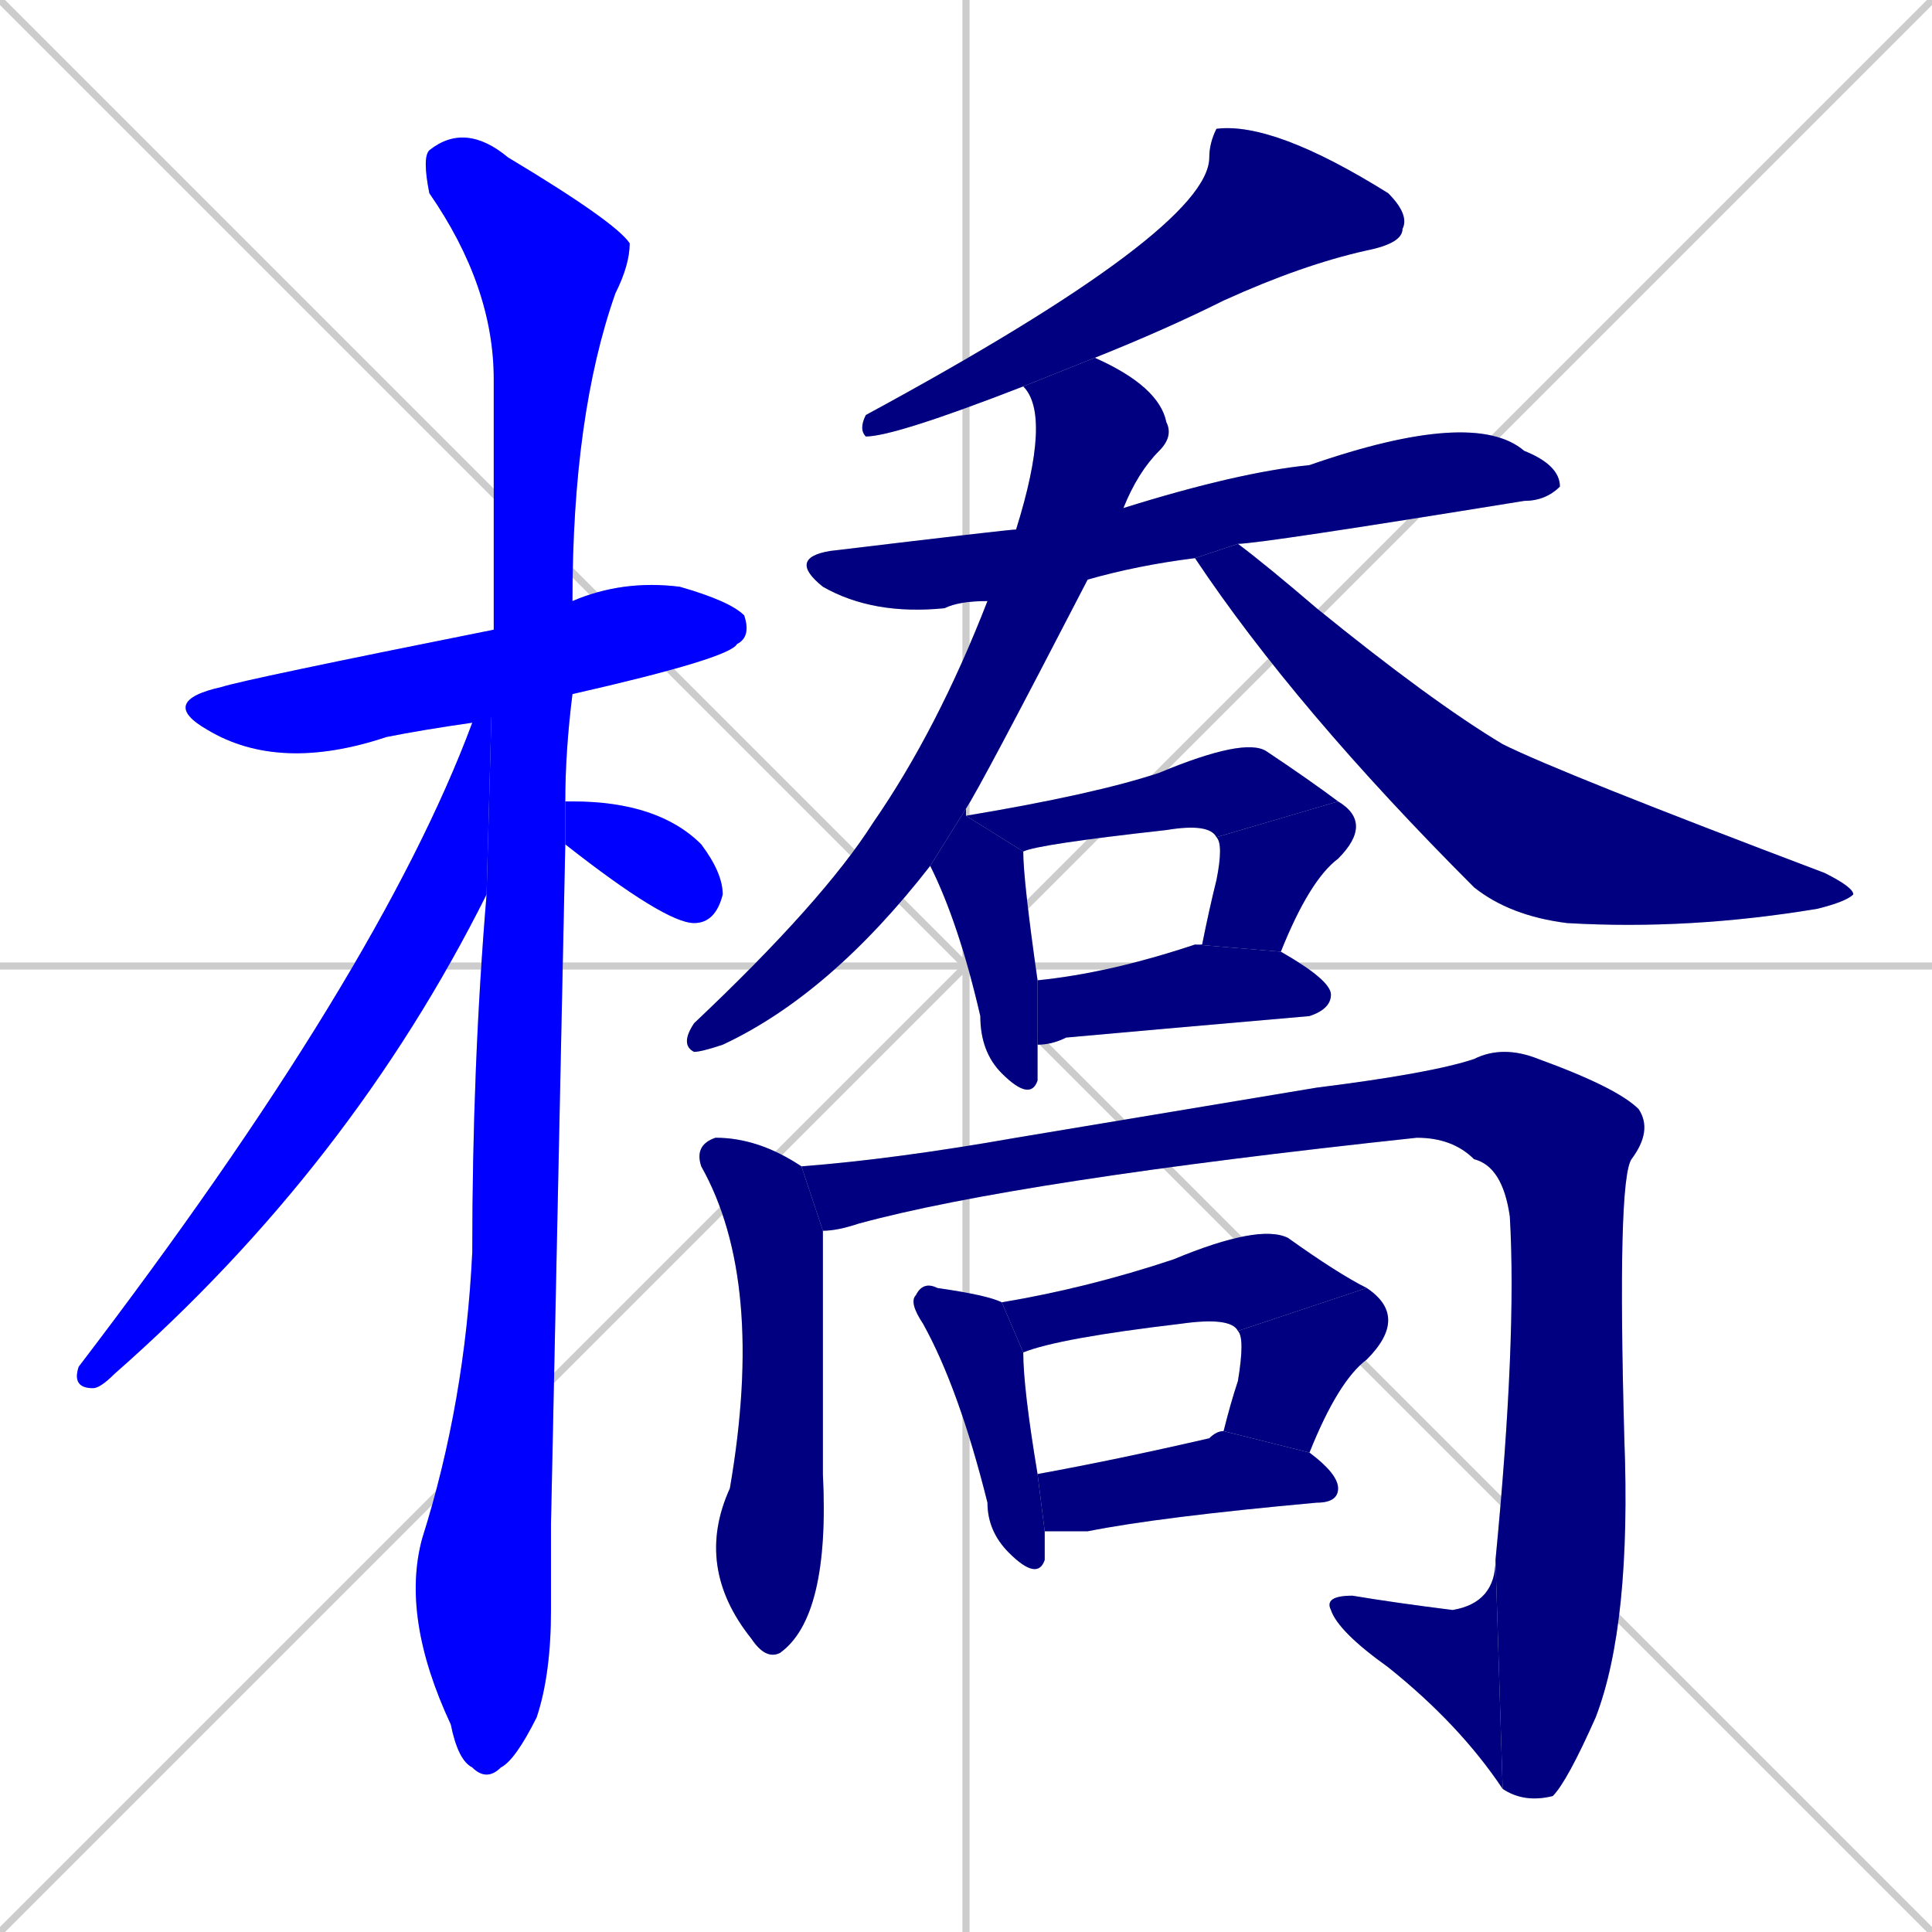 <svg xmlns="http://www.w3.org/2000/svg" xmlns:xlink="http://www.w3.org/1999/xlink" width="270" height="270"><defs><clipPath id="clip-mask-1"><rect x="22" y="81" width="83" height="27"><animate attributeName="x" from="-61" to="22" dur="0.307" begin="0; animate20.end + 1" id="animate1" fill="freeze"/></rect></clipPath><clipPath id="clip-mask-2"><rect x="56" y="17" width="32" height="232"><set attributeName="y" to="-215" begin="0; animate20.end + 1" /><animate attributeName="y" from="-215" to="17" dur="0.859" begin="animate1.end + 0.5" id="animate2" fill="freeze"/></rect></clipPath><clipPath id="clip-mask-3"><rect x="10" y="88" width="59" height="106"><set attributeName="y" to="-18" begin="0; animate20.end + 1" /><animate attributeName="y" from="-18" to="88" dur="0.393" begin="animate2.end + 0.5" id="animate3" fill="freeze"/></rect></clipPath><clipPath id="clip-mask-4"><rect x="79" y="112" width="22" height="17"><set attributeName="x" to="57" begin="0; animate20.end + 1" /><animate attributeName="x" from="57" to="79" dur="0.081" begin="animate3.end + 0.5" id="animate4" fill="freeze"/></rect></clipPath><clipPath id="clip-mask-5"><rect x="120" y="17" width="77" height="44"><set attributeName="x" to="197" begin="0; animate20.end + 1" /><animate attributeName="x" from="197" to="120" dur="0.285" begin="animate4.end + 0.5" id="animate5" fill="freeze"/></rect></clipPath><clipPath id="clip-mask-6"><rect x="110" y="57" width="108" height="29"><set attributeName="x" to="2" begin="0; animate20.end + 1" /><animate attributeName="x" from="2" to="110" dur="0.400" begin="animate5.end + 0.5" id="animate6" fill="freeze"/></rect></clipPath><clipPath id="clip-mask-7"><rect x="95" y="50" width="69" height="97"><set attributeName="y" to="-47" begin="0; animate20.end + 1" /><animate attributeName="y" from="-47" to="50" dur="0.359" begin="animate6.end + 0.5" id="animate7" fill="freeze"/></rect></clipPath><clipPath id="clip-mask-8"><rect x="167" y="76" width="92" height="54"><set attributeName="x" to="75" begin="0; animate20.end + 1" /><animate attributeName="x" from="75" to="167" dur="0.341" begin="animate7.end + 0.5" id="animate8" fill="freeze"/></rect></clipPath><clipPath id="clip-mask-9"><rect x="130" y="113" width="15" height="41"><set attributeName="y" to="72" begin="0; animate20.end + 1" /><animate attributeName="y" from="72" to="113" dur="0.152" begin="animate8.end + 0.5" id="animate9" fill="freeze"/></rect></clipPath><clipPath id="clip-mask-10"><rect x="135" y="103" width="52" height="16"><set attributeName="x" to="83" begin="0; animate20.end + 1" /><animate attributeName="x" from="83" to="135" dur="0.193" begin="animate9.end + 0.5" id="animate10" fill="freeze"/></rect></clipPath><clipPath id="clip-mask-11"><rect x="167" y="112" width="25" height="21"><set attributeName="y" to="91" begin="0; animate20.end + 1" /><animate attributeName="y" from="91" to="112" dur="0.078" begin="animate10.end" id="animate11" fill="freeze"/></rect></clipPath><clipPath id="clip-mask-12"><rect x="145" y="132" width="41" height="14"><set attributeName="x" to="104" begin="0; animate20.end + 1" /><animate attributeName="x" from="104" to="145" dur="0.152" begin="animate11.end + 0.5" id="animate12" fill="freeze"/></rect></clipPath><clipPath id="clip-mask-13"><rect x="97" y="159" width="19" height="73"><set attributeName="y" to="86" begin="0; animate20.end + 1" /><animate attributeName="y" from="86" to="159" dur="0.270" begin="animate12.end + 0.5" id="animate13" fill="freeze"/></rect></clipPath><clipPath id="clip-mask-14"><rect x="112" y="146" width="119" height="26"><set attributeName="x" to="-7" begin="0; animate20.end + 1" /><animate attributeName="x" from="-7" to="112" dur="0.441" begin="animate13.end + 0.5" id="animate14" fill="freeze"/></rect></clipPath><clipPath id="clip-mask-15"><rect x="206" y="162" width="22" height="90"><set attributeName="y" to="72" begin="0; animate20.end + 1" /><animate attributeName="y" from="72" to="162" dur="0.333" begin="animate14.end" id="animate15" fill="freeze"/></rect></clipPath><clipPath id="clip-mask-16"><rect x="185" y="218" width="25" height="32"><set attributeName="x" to="210" begin="0; animate20.end + 1" /><animate attributeName="x" from="210" to="185" dur="0.093" begin="animate15.end" id="animate16" fill="freeze"/></rect></clipPath><clipPath id="clip-mask-17"><rect x="127" y="179" width="19" height="42"><set attributeName="y" to="137" begin="0; animate20.end + 1" /><animate attributeName="y" from="137" to="179" dur="0.156" begin="animate16.end + 0.5" id="animate17" fill="freeze"/></rect></clipPath><clipPath id="clip-mask-18"><rect x="140" y="171" width="51" height="18"><set attributeName="x" to="89" begin="0; animate20.end + 1" /><animate attributeName="x" from="89" to="140" dur="0.189" begin="animate17.end + 0.5" id="animate18" fill="freeze"/></rect></clipPath><clipPath id="clip-mask-19"><rect x="171" y="180" width="26" height="23"><set attributeName="y" to="157" begin="0; animate20.end + 1" /><animate attributeName="y" from="157" to="180" dur="0.085" begin="animate18.end" id="animate19" fill="freeze"/></rect></clipPath><clipPath id="clip-mask-20"><rect x="145" y="200" width="42" height="14"><set attributeName="x" to="103" begin="0; animate20.end + 1" /><animate attributeName="x" from="103" to="145" dur="0.156" begin="animate19.end + 0.5" id="animate20" fill="freeze"/></rect></clipPath></defs><path d="M 0 0 L 270 270 M 270 0 L 0 270 M 135 0 L 135 270 M 0 135 L 270 135" stroke="#CCCCCC" /><path d="M 66 101 Q 59 102 54 103 Q 39 108 29 102 Q 22 98 31 96 Q 34 95 69 88 L 80 84 Q 87 81 95 82 Q 102 84 104 86 Q 105 89 103 90 Q 102 92 80 97" fill="#CCCCCC"/><path d="M 77 213 L 77 225 Q 77 234 75 240 Q 72 246 70 247 Q 68 249 66 247 Q 64 246 63 241 Q 56 226 59 215 Q 65 196 66 175 Q 66 149 68 125 L 69 88 Q 69 69 69 53 Q 69 40 60 27 Q 59 22 60 21 Q 65 17 71 22 Q 86 31 88 34 Q 88 37 86 41 Q 80 58 80 84 L 80 97 Q 79 105 79 112 L 79 118 L 79 118" fill="#CCCCCC"/><path d="M 68 125 Q 49 163 16 192 Q 14 194 13 194 Q 10 194 11 191 Q 53 136 66 101 L 69 88" fill="#CCCCCC"/><path d="M 79 112 Q 79 112 80 112 Q 92 112 98 118 Q 101 122 101 125 Q 100 129 97 129 Q 93 129 79 118" fill="#CCCCCC"/><path d="M 143 54 Q 125 61 121 61 Q 120 60 121 58 Q 169 32 169 22 Q 169 20 170 18 Q 178 17 194 27 Q 197 30 196 32 Q 196 34 191 35 Q 182 37 171 42 Q 163 46 153 50" fill="#CCCCCC"/><path d="M 138 84 Q 134 84 132 85 Q 122 86 115 82 Q 110 78 116 77 Q 141 74 142 74 L 157 71 Q 173 66 183 65 Q 206 57 213 63 Q 218 65 218 68 Q 216 70 213 70 Q 176 76 173 76 L 167 78 Q 159 79 152 81" fill="#CCCCCC"/><path d="M 130 121 Q 116 139 101 146 Q 98 147 97 147 Q 95 146 97 143 Q 115 126 122 115 Q 131 102 138 84 L 142 74 Q 147 58 143 54 L 153 50 Q 162 54 163 59 Q 164 61 162 63 Q 159 66 157 71 L 152 81 Q 137 110 135 113" fill="#CCCCCC"/><path d="M 173 76 Q 177 79 184 85 Q 200 98 210 104 Q 218 108 255 122 Q 259 124 259 125 Q 258 126 254 127 Q 236 130 219 129 Q 211 128 206 124 Q 181 99 167 78" fill="#CCCCCC"/><path d="M 145 149 L 145 151 Q 144 154 140 150 Q 137 147 137 142 Q 134 129 130 121 L 135 113 Q 135 113 135 114 L 143 119 Q 143 123 145 137 L 145 146" fill="#CCCCCC"/><path d="M 170 117 Q 169 115 163 116 Q 145 118 143 119 L 135 114 Q 153 111 162 108 Q 174 103 177 105 Q 183 109 187 112" fill="#CCCCCC"/><path d="M 167 132 L 168 132 Q 169 127 170 123 Q 171 118 170 117 L 187 112 Q 192 115 187 120 Q 183 123 179 133" fill="#CCCCCC"/><path d="M 145 137 Q 155 136 167 132 L 179 133 Q 186 137 186 139 Q 186 141 183 142 Q 160 144 149 145 Q 147 146 145 146" fill="#CCCCCC"/><path d="M 115 180 L 115 206 Q 116 226 109 231 Q 107 232 105 229 L 105 229 Q 97 219 102 208 Q 107 179 98 163 Q 97 160 100 159 Q 106 159 112 163 L 115 172" fill="#CCCCCC"/><path d="M 112 163 Q 125 162 142 159 Q 160 156 184 152 Q 200 150 206 148 Q 210 146 215 148 Q 226 152 229 155 Q 231 158 228 162 L 206 162 Q 203 159 198 159 Q 142 165 120 171 Q 117 172 115 172" fill="#CCCCCC"/><path d="M 228 162 Q 226 165 227 201 Q 228 227 223 240 Q 219 249 217 251 Q 213 252 210 250 L 209 218 Q 212 187 211 170 Q 210 163 206 162" fill="#CCCCCC"/><path d="M 210 250 Q 204 241 194 233 Q 187 228 186 225 Q 185 223 189 223 Q 195 224 203 225 Q 209 224 209 218" fill="#CCCCCC"/><path d="M 146 217 L 146 218 Q 145 221 141 217 Q 138 214 138 210 Q 134 194 129 185 Q 127 182 128 181 Q 129 179 131 180 Q 138 181 140 182 L 143 189 Q 143 194 145 206 L 146 214" fill="#CCCCCC"/><path d="M 140 182 Q 152 180 164 176 Q 176 171 180 173 Q 187 178 191 180 L 173 186 Q 172 184 165 185 Q 148 187 143 189" fill="#CCCCCC"/><path d="M 171 200 Q 172 196 173 193 Q 174 187 173 186 L 191 180 Q 197 184 191 190 Q 187 193 183 203" fill="#CCCCCC"/><path d="M 145 206 Q 156 204 169 201 Q 170 200 171 200 L 183 203 Q 187 206 187 208 Q 187 210 184 210 Q 162 212 152 214 Q 149 214 146 214" fill="#CCCCCC"/><path d="M 66 101 Q 59 102 54 103 Q 39 108 29 102 Q 22 98 31 96 Q 34 95 69 88 L 80 84 Q 87 81 95 82 Q 102 84 104 86 Q 105 89 103 90 Q 102 92 80 97" fill="#0000ff" clip-path="url(#clip-mask-1)" /><path d="M 77 213 L 77 225 Q 77 234 75 240 Q 72 246 70 247 Q 68 249 66 247 Q 64 246 63 241 Q 56 226 59 215 Q 65 196 66 175 Q 66 149 68 125 L 69 88 Q 69 69 69 53 Q 69 40 60 27 Q 59 22 60 21 Q 65 17 71 22 Q 86 31 88 34 Q 88 37 86 41 Q 80 58 80 84 L 80 97 Q 79 105 79 112 L 79 118 L 79 118" fill="#0000ff" clip-path="url(#clip-mask-2)" /><path d="M 68 125 Q 49 163 16 192 Q 14 194 13 194 Q 10 194 11 191 Q 53 136 66 101 L 69 88" fill="#0000ff" clip-path="url(#clip-mask-3)" /><path d="M 79 112 Q 79 112 80 112 Q 92 112 98 118 Q 101 122 101 125 Q 100 129 97 129 Q 93 129 79 118" fill="#0000ff" clip-path="url(#clip-mask-4)" /><path d="M 143 54 Q 125 61 121 61 Q 120 60 121 58 Q 169 32 169 22 Q 169 20 170 18 Q 178 17 194 27 Q 197 30 196 32 Q 196 34 191 35 Q 182 37 171 42 Q 163 46 153 50" fill="#000080" clip-path="url(#clip-mask-5)" /><path d="M 138 84 Q 134 84 132 85 Q 122 86 115 82 Q 110 78 116 77 Q 141 74 142 74 L 157 71 Q 173 66 183 65 Q 206 57 213 63 Q 218 65 218 68 Q 216 70 213 70 Q 176 76 173 76 L 167 78 Q 159 79 152 81" fill="#000080" clip-path="url(#clip-mask-6)" /><path d="M 130 121 Q 116 139 101 146 Q 98 147 97 147 Q 95 146 97 143 Q 115 126 122 115 Q 131 102 138 84 L 142 74 Q 147 58 143 54 L 153 50 Q 162 54 163 59 Q 164 61 162 63 Q 159 66 157 71 L 152 81 Q 137 110 135 113" fill="#000080" clip-path="url(#clip-mask-7)" /><path d="M 173 76 Q 177 79 184 85 Q 200 98 210 104 Q 218 108 255 122 Q 259 124 259 125 Q 258 126 254 127 Q 236 130 219 129 Q 211 128 206 124 Q 181 99 167 78" fill="#000080" clip-path="url(#clip-mask-8)" /><path d="M 145 149 L 145 151 Q 144 154 140 150 Q 137 147 137 142 Q 134 129 130 121 L 135 113 Q 135 113 135 114 L 143 119 Q 143 123 145 137 L 145 146" fill="#000080" clip-path="url(#clip-mask-9)" /><path d="M 170 117 Q 169 115 163 116 Q 145 118 143 119 L 135 114 Q 153 111 162 108 Q 174 103 177 105 Q 183 109 187 112" fill="#000080" clip-path="url(#clip-mask-10)" /><path d="M 167 132 L 168 132 Q 169 127 170 123 Q 171 118 170 117 L 187 112 Q 192 115 187 120 Q 183 123 179 133" fill="#000080" clip-path="url(#clip-mask-11)" /><path d="M 145 137 Q 155 136 167 132 L 179 133 Q 186 137 186 139 Q 186 141 183 142 Q 160 144 149 145 Q 147 146 145 146" fill="#000080" clip-path="url(#clip-mask-12)" /><path d="M 115 180 L 115 206 Q 116 226 109 231 Q 107 232 105 229 L 105 229 Q 97 219 102 208 Q 107 179 98 163 Q 97 160 100 159 Q 106 159 112 163 L 115 172" fill="#000080" clip-path="url(#clip-mask-13)" /><path d="M 112 163 Q 125 162 142 159 Q 160 156 184 152 Q 200 150 206 148 Q 210 146 215 148 Q 226 152 229 155 Q 231 158 228 162 L 206 162 Q 203 159 198 159 Q 142 165 120 171 Q 117 172 115 172" fill="#000080" clip-path="url(#clip-mask-14)" /><path d="M 228 162 Q 226 165 227 201 Q 228 227 223 240 Q 219 249 217 251 Q 213 252 210 250 L 209 218 Q 212 187 211 170 Q 210 163 206 162" fill="#000080" clip-path="url(#clip-mask-15)" /><path d="M 210 250 Q 204 241 194 233 Q 187 228 186 225 Q 185 223 189 223 Q 195 224 203 225 Q 209 224 209 218" fill="#000080" clip-path="url(#clip-mask-16)" /><path d="M 146 217 L 146 218 Q 145 221 141 217 Q 138 214 138 210 Q 134 194 129 185 Q 127 182 128 181 Q 129 179 131 180 Q 138 181 140 182 L 143 189 Q 143 194 145 206 L 146 214" fill="#000080" clip-path="url(#clip-mask-17)" /><path d="M 140 182 Q 152 180 164 176 Q 176 171 180 173 Q 187 178 191 180 L 173 186 Q 172 184 165 185 Q 148 187 143 189" fill="#000080" clip-path="url(#clip-mask-18)" /><path d="M 171 200 Q 172 196 173 193 Q 174 187 173 186 L 191 180 Q 197 184 191 190 Q 187 193 183 203" fill="#000080" clip-path="url(#clip-mask-19)" /><path d="M 145 206 Q 156 204 169 201 Q 170 200 171 200 L 183 203 Q 187 206 187 208 Q 187 210 184 210 Q 162 212 152 214 Q 149 214 146 214" fill="#000080" clip-path="url(#clip-mask-20)" /></svg>